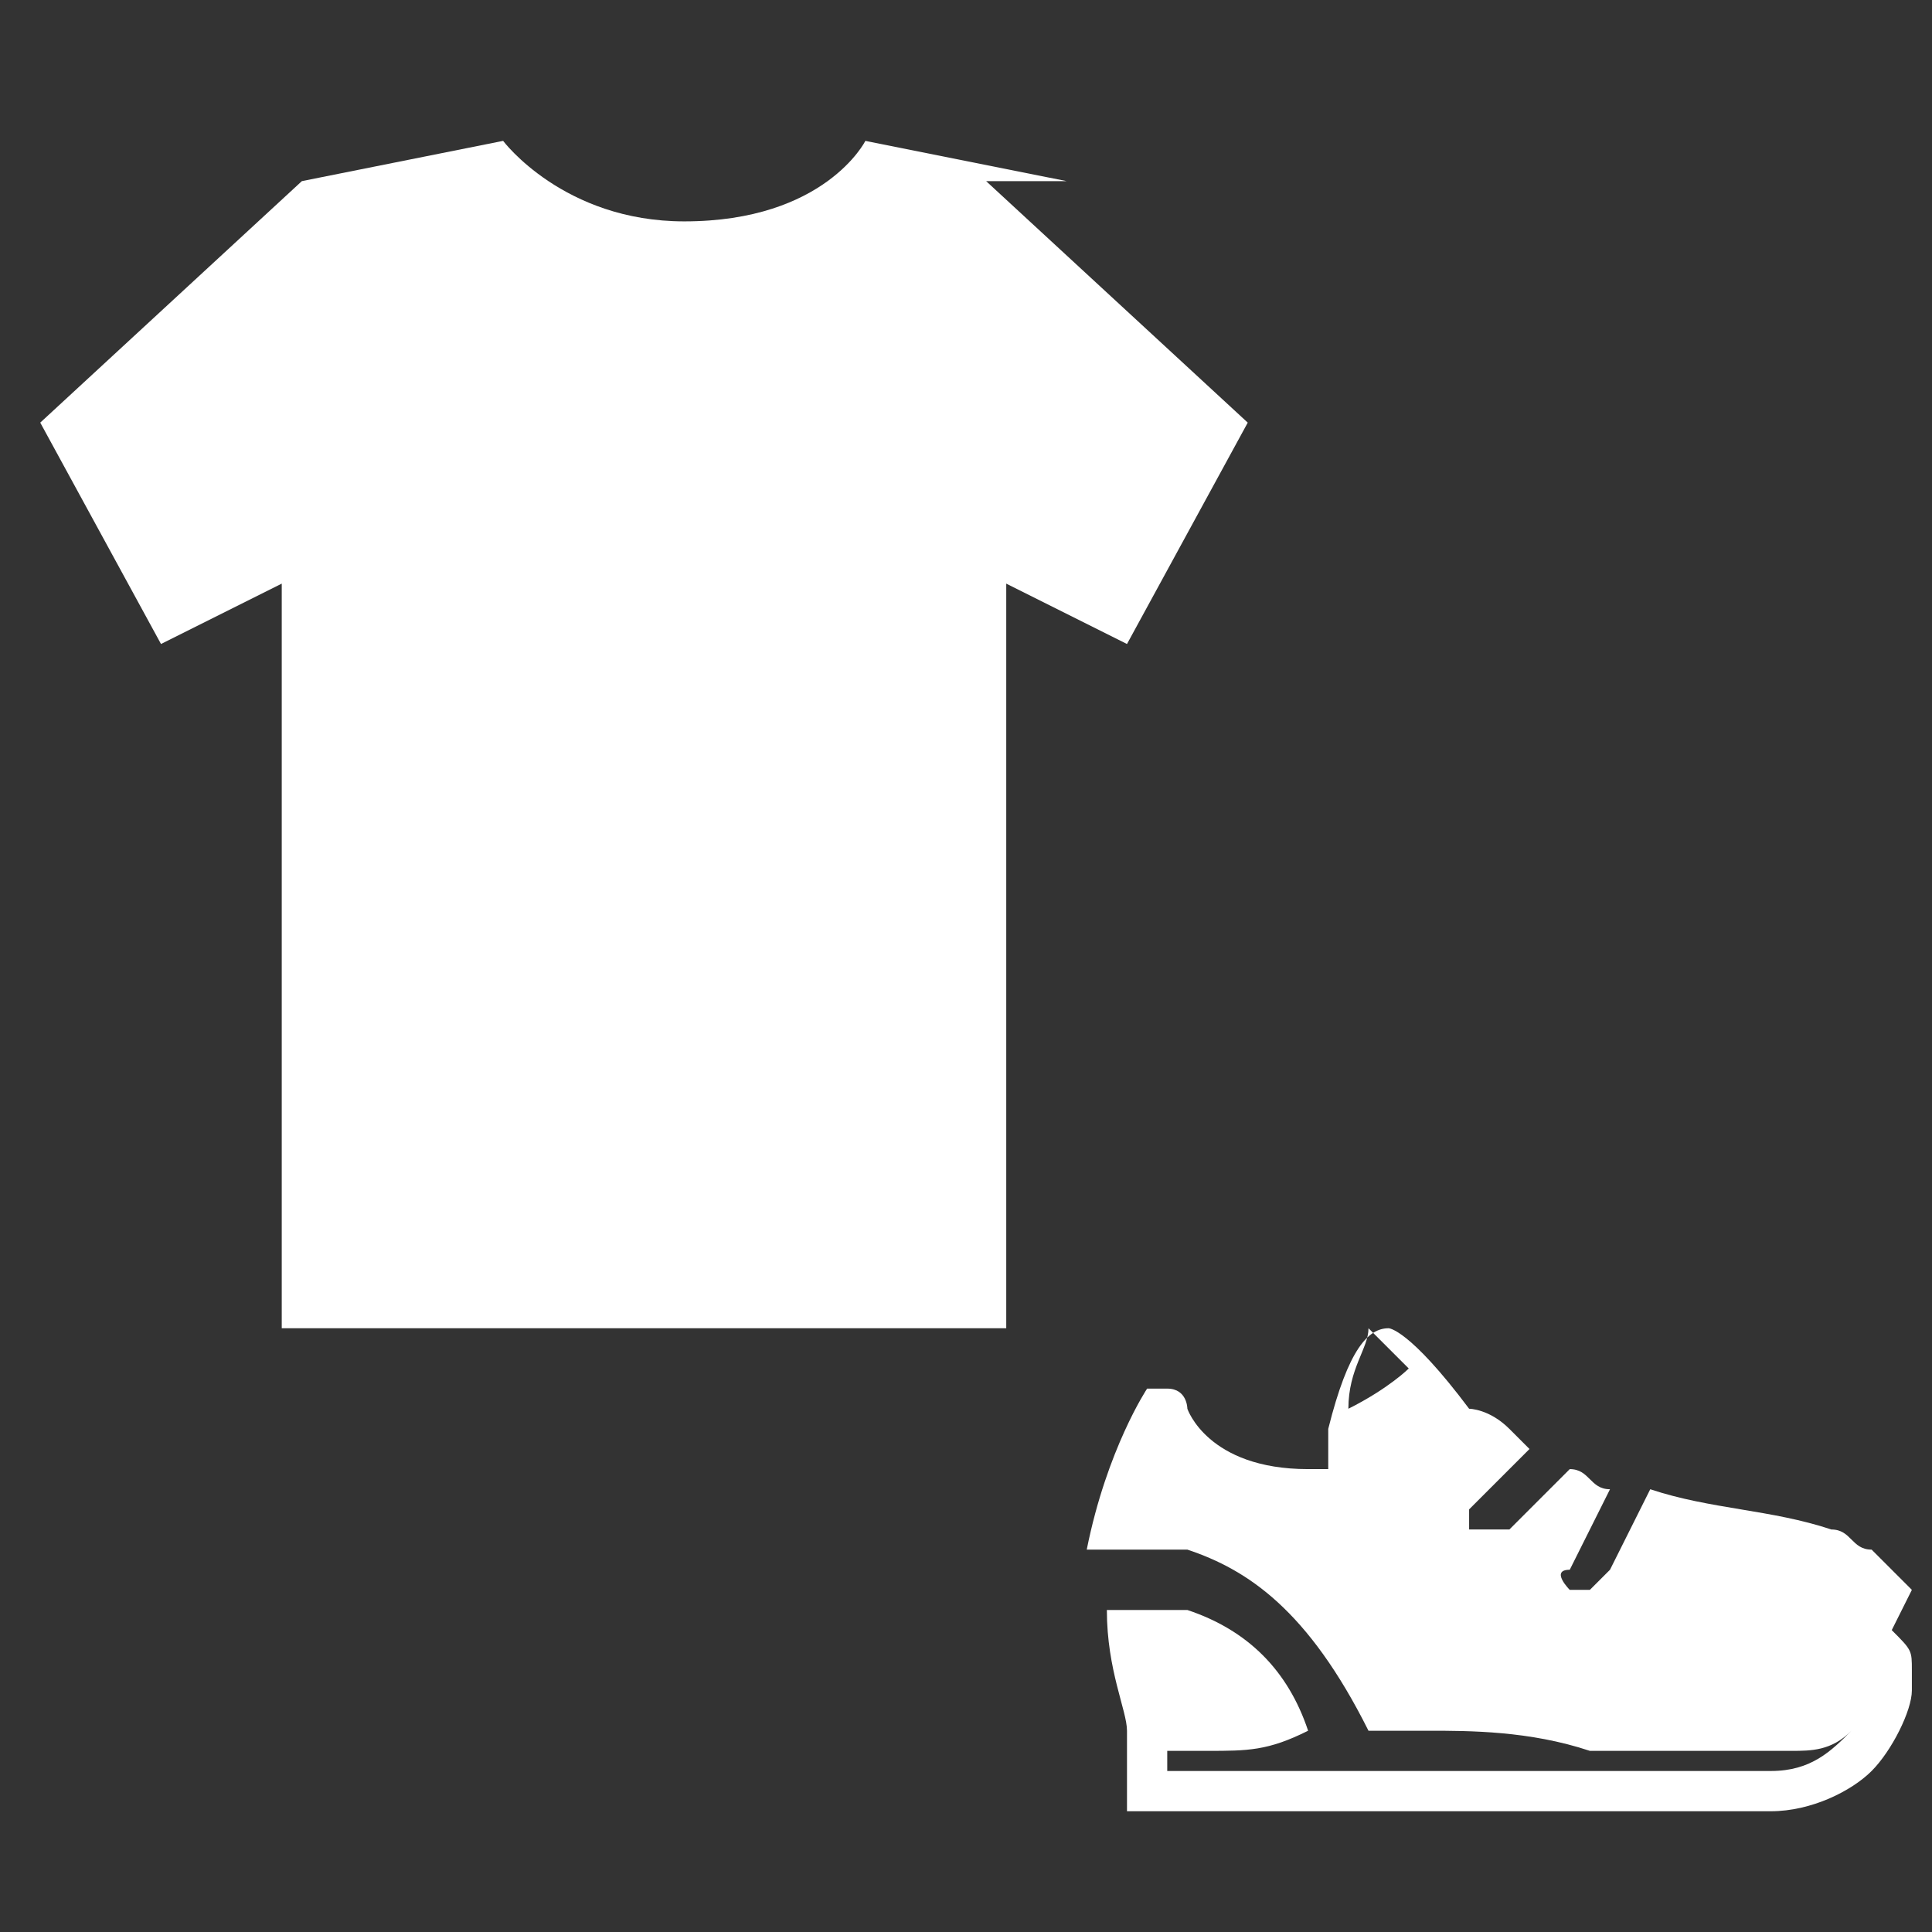 <?xml version="1.0" encoding="UTF-8"?>
<!DOCTYPE svg PUBLIC "-//W3C//DTD SVG 1.0//EN" "http://www.w3.org/TR/2001/REC-SVG-20010904/DTD/svg10.dtd">
<!-- Creator: CorelDRAW X6 -->
<svg xmlns="http://www.w3.org/2000/svg" xml:space="preserve" width="96px" height="96px" version="1.0" style="shape-rendering:geometricPrecision; text-rendering:geometricPrecision; image-rendering:optimizeQuality; fill-rule:evenodd; clip-rule:evenodd"
viewBox="0 0 96 96"
 xmlns:xlink="http://www.w3.org/1999/xlink">
 <rect x="0" y="0" width="96" height="96" fill="#333333" stroke="none"/>
 <defs>
  <style type="text/css">
   <![CDATA[
    .fil0 {fill:white}
   ]]>
  </style>
 </defs>
 <g id="Camada_x0020_1">
  <g id="_411972320">
   <path class="fil0" d="M53 9l-10 -2c0,0 -2,4 -9,4 -6,0 -9,-4 -9,-4l-10 2 -13 12 6 11 6 -3 0 37 36 0 0 -37 6 3 6 -11 -13 -12 0 0 1 0z"/>
   <path class="fil0" d="M93 77c-1,0 -1,-1 -2,-1 -3,-1 -6,-1 -9,-2l-2 4c0,0 -1,1 -1,1 0,0 0,0 -1,0 0,0 -1,-1 0,-1l2 -4c-1,0 -1,-1 -2,-1l-3 3c0,0 -1,0 -1,0 0,0 0,0 -1,0 0,0 0,-1 0,-1l3 -3c0,0 -1,-1 -1,-1 -1,-1 -2,-1 -2,-1 -3,-4 -4,-4 -4,-4 0,0 0,0 0,0 -1,0 -2,1 -3,5 0,1 0,1 0,2 0,0 -1,0 -1,0 -5,0 -6,-3 -6,-3 0,0 0,-1 -1,-1 0,0 -1,0 -1,0 0,0 -2,3 -3,8 1,0 3,0 5,0 3,1 6,3 9,9 1,0 2,0 3,0 2,0 5,0 8,1 3,0 5,0 9,0 1,0 1,0 1,0 1,0 2,0 3,-1 -1,1 -2,2 -4,2l-30 0 0 -1c1,0 2,0 2,0 2,0 3,0 5,-1 0,0 0,0 0,0 -1,-3 -3,-5 -6,-6 -2,0 -3,0 -4,0 0,0 0,0 0,0l0 0c0,3 1,5 1,6l0 3c0,0 0,1 0,1 0,0 0,0 1,0l31 0c2,0 4,-1 5,-2 1,-1 2,-3 2,-4 0,0 0,-1 0,-1 0,-1 0,-1 -1,-2l0 0 1 -2zm-23 -9c0,0 0,0 0,0 0,0 -1,1 -3,2 0,-2 1,-3 1,-4 0,0 1,1 2,2l0 0 0 0z"/>
  </g>
 </g>
</svg>
